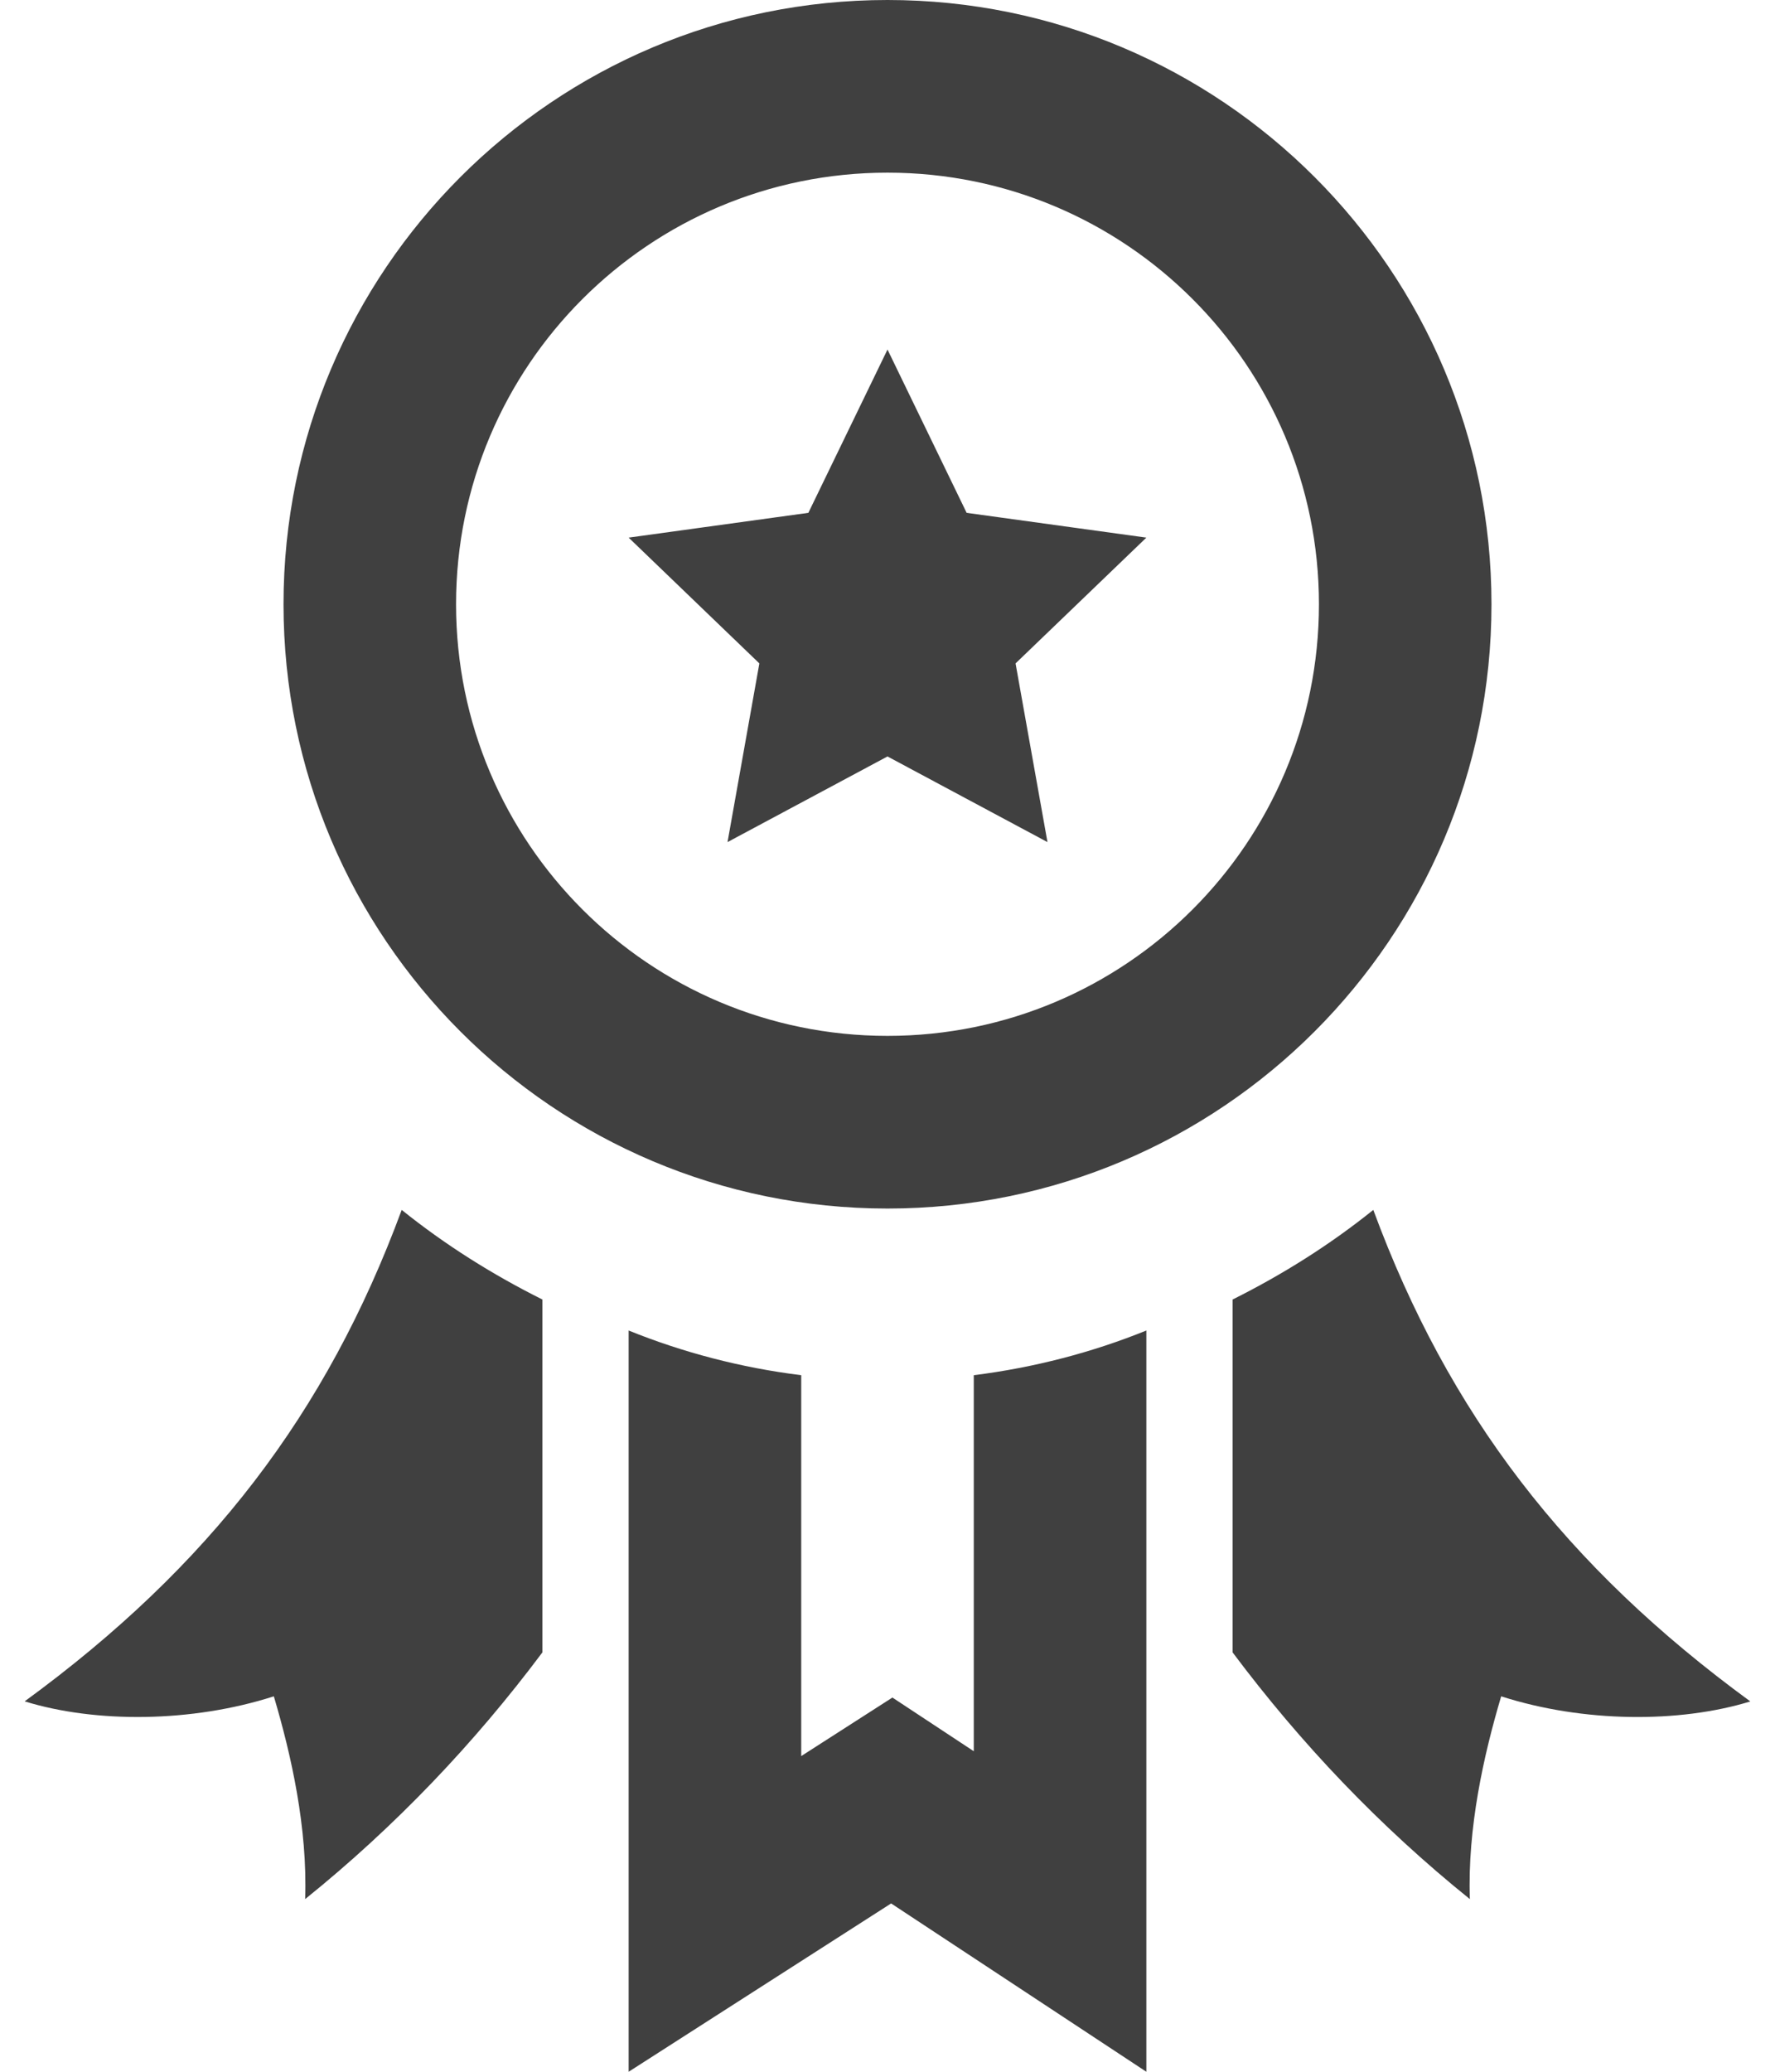 <svg width="48" height="56" viewBox="0 0 48 56" fill="none" xmlns="http://www.w3.org/2000/svg">
<path d="M14.667 35.126V44.665C12.83 47.119 10.698 49.362 8.252 51.333C8.318 49.401 7.877 47.441 7.405 45.852C5.186 46.564 2.587 46.58 0.667 45.988C5.667 42.336 8.831 38.204 10.863 32.704C12.032 33.644 13.311 34.449 14.667 35.126ZM37.137 32.704C35.968 33.644 34.689 34.449 33.333 35.126V44.665C35.17 47.119 37.302 49.364 39.748 51.333C39.682 49.401 40.123 47.441 40.595 45.852C42.814 46.564 45.411 46.58 47.333 45.99C42.333 42.336 39.169 38.206 37.137 32.704ZM40.333 16.333C40.333 25.354 33.018 32.667 24 32.667C14.982 32.667 7.667 25.354 7.667 16.333C7.667 7.313 14.982 0 24 0C33.018 0 40.333 7.313 40.333 16.333ZM35.667 16.333C35.667 9.891 30.445 4.667 24 4.667C17.555 4.667 12.333 9.891 12.333 16.333C12.333 22.776 17.555 28 24 28C30.445 28 35.667 22.776 35.667 16.333ZM28.326 22.762L24 20.447L19.674 22.762L20.535 17.932L17 14.532L21.86 13.862L24 9.448L26.14 13.862L31 14.532L27.463 17.932L28.326 22.762ZM26.333 37.172V47.336L24.133 45.885L21.667 47.467V37.172C20.036 36.969 18.472 36.559 17 35.964V56L24.098 51.45L31 56V35.964C29.528 36.559 27.964 36.967 26.333 37.172Z" fill="#404040"/>
</svg>
